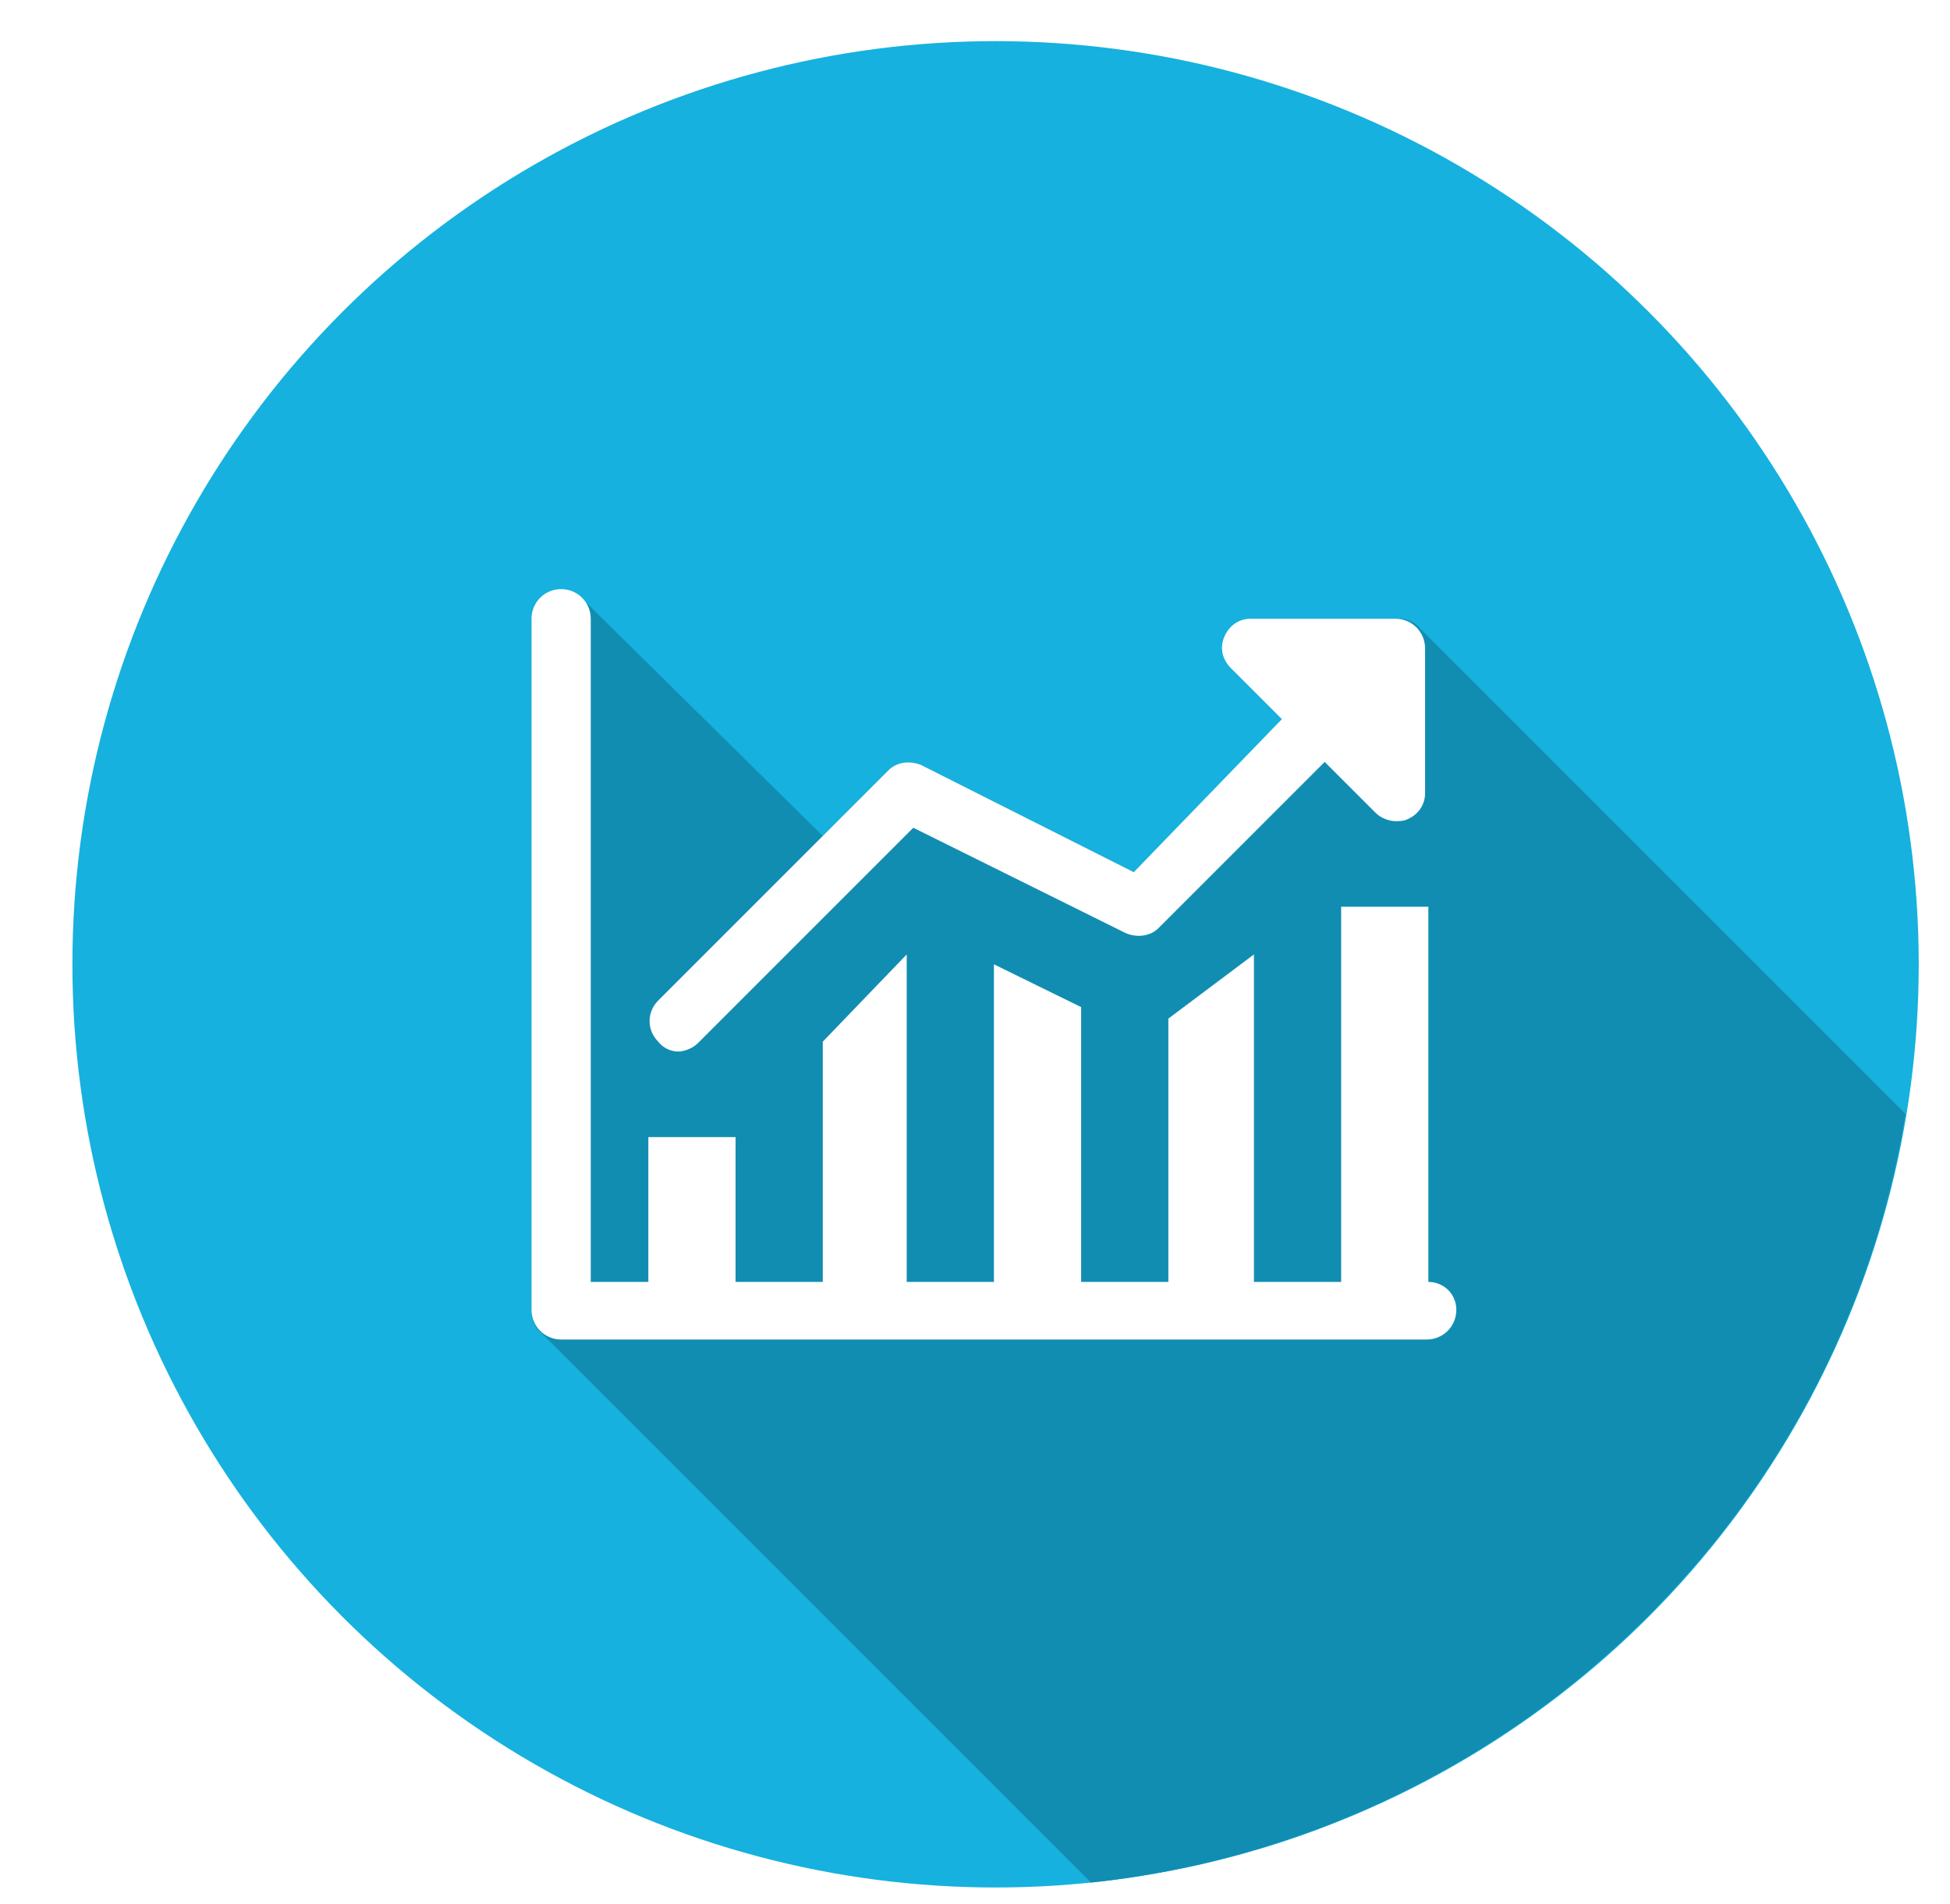 <?xml version="1.0" encoding="utf-8"?>
<!-- Generator: Adobe Illustrator 19.0.1, SVG Export Plug-In . SVG Version: 6.00 Build 0)  -->
<svg version="1.1" id="Layer_1" xmlns="http://www.w3.org/2000/svg" xmlns:xlink="http://www.w3.org/1999/xlink" x="0px" y="0px"
	 viewBox="0 0 118.5 115.7" style="enable-background:new 0 0 118.5 115.7;" xml:space="preserve">
<style type="text/css">
	.st0{clip-path:url(#XMLID_2_);fill:#DEE5E4;}
	.st1{clip-path:url(#XMLID_2_);fill:#C9CECE;}
	.st2{fill:#FFFFFF;}
	.st3{fill:#EF4C54;}
	.st4{fill:#E5344E;}
	.st5{filter:url(#Adobe_OpacityMaskFilter);}
	.st6{filter:url(#Adobe_OpacityMaskFilter_1_);}
	.st7{mask:url(#XMLID_3_);fill:url(#XMLID_4_);}
	.st8{fill:#6D1B2A;}
	.st9{fill:#16B1DE;}
	.st10{filter:url(#Adobe_OpacityMaskFilter_2_);}
	.st11{filter:url(#Adobe_OpacityMaskFilter_3_);}
	.st12{mask:url(#XMLID_5_);fill:url(#XMLID_6_);}
	.st13{fill:#118DB2;}
	.st14{fill:#DF3D88;}
	.st15{fill:#B2306B;}
	.st16{fill:#CCCBCB;}
	.st17{fill:#46C3DA;}
	.st18{fill:#27ACCE;}
	.st19{fill:#00A58C;}
	.st20{fill:#BB826E;}
	.st21{fill:#4D4E4E;}
	.st22{fill:#565759;}
	.st23{fill:#444446;}
	.st24{fill:#F9C31A;}
	.st25{fill:#E4AC23;}
	.st26{clip-path:url(#XMLID_7_);fill:#C5E7E9;}
	.st27{clip-path:url(#XMLID_7_);fill:#9CC1C3;}
	.st28{fill:#005C89;}
	.st29{fill:#89A3A3;}
	.st30{fill:#728D8D;}
	.st31{fill:#F4F6F6;}
	.st32{fill:#046F99;}
	.st33{fill:#F16355;}
	.st34{filter:url(#Adobe_OpacityMaskFilter_4_);}
	.st35{filter:url(#Adobe_OpacityMaskFilter_5_);}
	.st36{mask:url(#XMLID_8_);fill:url(#XMLID_9_);}
	.st37{fill:url(#XMLID_10_);}
</style>
<g id="XMLID_1151_">
	<circle id="XMLID_1159_" class="st9" cx="60.5" cy="58.6" r="56.1"/>
	<defs>
		<filter id="Adobe_OpacityMaskFilter" filterUnits="userSpaceOnUse" x="32.4" y="35.8" width="83.4" height="78.5">
			<feFlood  style="flood-color:white;flood-opacity:1" result="back"/>
			<feBlend  in="SourceGraphic" in2="back" mode="normal"/>
		</filter>
	</defs>
	<mask maskUnits="userSpaceOnUse" x="32.4" y="35.8" width="83.4" height="78.5" id="XMLID_2_">
		<g id="XMLID_134_" class="st5">
			<defs>
				<filter id="Adobe_OpacityMaskFilter_1_" filterUnits="userSpaceOnUse" x="32.4" y="35.8" width="83.4" height="78.5">
					<feFlood  style="flood-color:white;flood-opacity:1" result="back"/>
					<feBlend  in="SourceGraphic" in2="back" mode="normal"/>
				</filter>
			</defs>
			<mask maskUnits="userSpaceOnUse" x="32.4" y="35.8" width="83.4" height="78.5" id="XMLID_2_">
			</mask>
			<linearGradient id="XMLID_3_" gradientUnits="userSpaceOnUse" x1="34.704" y1="34.603" x2="99.232" y2="99.131">
				<stop  offset="0.4" style="stop-color:#333333"/>
				<stop  offset="0.606" style="stop-color:#2A2A2A"/>
				<stop  offset="0.94" style="stop-color:#121212"/>
				<stop  offset="1" style="stop-color:#0D0D0D"/>
			</linearGradient>
			<path id="XMLID_135_" style="mask:url(#XMLID_2_);fill:url(#XMLID_3_);" d="M115.8,67.7L86.3,38.2c-0.3-0.4-0.8-0.6-1.3-0.6h-8.8
				c-0.7,0-1.3,0.4-1.6,1.1c-0.3,0.7-0.1,1.4,0.4,1.9l3.1,3.1L68.9,53L56,46.5c-0.7-0.3-1.5-0.2-2,0.3l-4,4L35.4,36.4
				c-0.3-0.3-0.8-0.5-1.3-0.5c-1,0-1.8,0.8-1.8,1.8v42c0,0.5,0.2,1,0.6,1.3l33.4,33.4C91.6,111.7,111.8,92.4,115.8,67.7z"/>
		</g>
	</mask>
	<path id="XMLID_1158_" class="st13" d="M115.8,67.7L86.3,38.2c-0.3-0.4-0.8-0.6-1.3-0.6h-8.8c-0.7,0-1.3,0.4-1.6,1.1
		c-0.3,0.7-0.1,1.4,0.4,1.9l3.1,3.1L68.9,53L56,46.5c-0.7-0.3-1.5-0.2-2,0.3l-4,4L35.4,36.4c-0.3-0.3-0.8-0.5-1.3-0.5
		c-1,0-1.8,0.8-1.8,1.8v42c0,0.5,0.2,1,0.6,1.3l33.4,33.4C91.6,111.7,111.8,92.4,115.8,67.7z"/>
	<g id="XMLID_1152_">
		<path id="XMLID_1154_" class="st2" d="M86.8,77.9V55.1h-5.3v22.8h-5.3V58L71,61.9v16h-5.3V61.2l-5.3-2.6v19.3h-5.3V58L50,63.3
			v14.6h-5.3v-8.8h-5.3v8.8h-3.5V37.6c0-1-0.8-1.8-1.8-1.8s-1.8,0.8-1.8,1.8v42c0,1,0.8,1.8,1.8,1.8h52.6c1,0,1.8-0.8,1.8-1.8
			S87.7,77.9,86.8,77.9z"/>
		<path id="XMLID_1153_" class="st2" d="M41.2,63.9c0.4,0,0.9-0.2,1.2-0.5l13.1-13.1l12.9,6.4c0.7,0.3,1.5,0.2,2-0.3l10.1-10.1
			l3.1,3.1c0.3,0.3,0.8,0.5,1.2,0.5c0.2,0,0.5,0,0.7-0.1c0.7-0.3,1.1-0.9,1.1-1.6v-8.8c0-1-0.8-1.8-1.8-1.8h-8.8
			c-0.7,0-1.3,0.4-1.6,1.1c-0.3,0.7-0.1,1.4,0.4,1.9l3.1,3.1L68.9,53L56,46.5c-0.7-0.3-1.5-0.2-2,0.3l-14,14c-0.7,0.7-0.7,1.8,0,2.5
			C40.3,63.7,40.8,63.9,41.2,63.9z"/>
	</g>
</g>
</svg>
